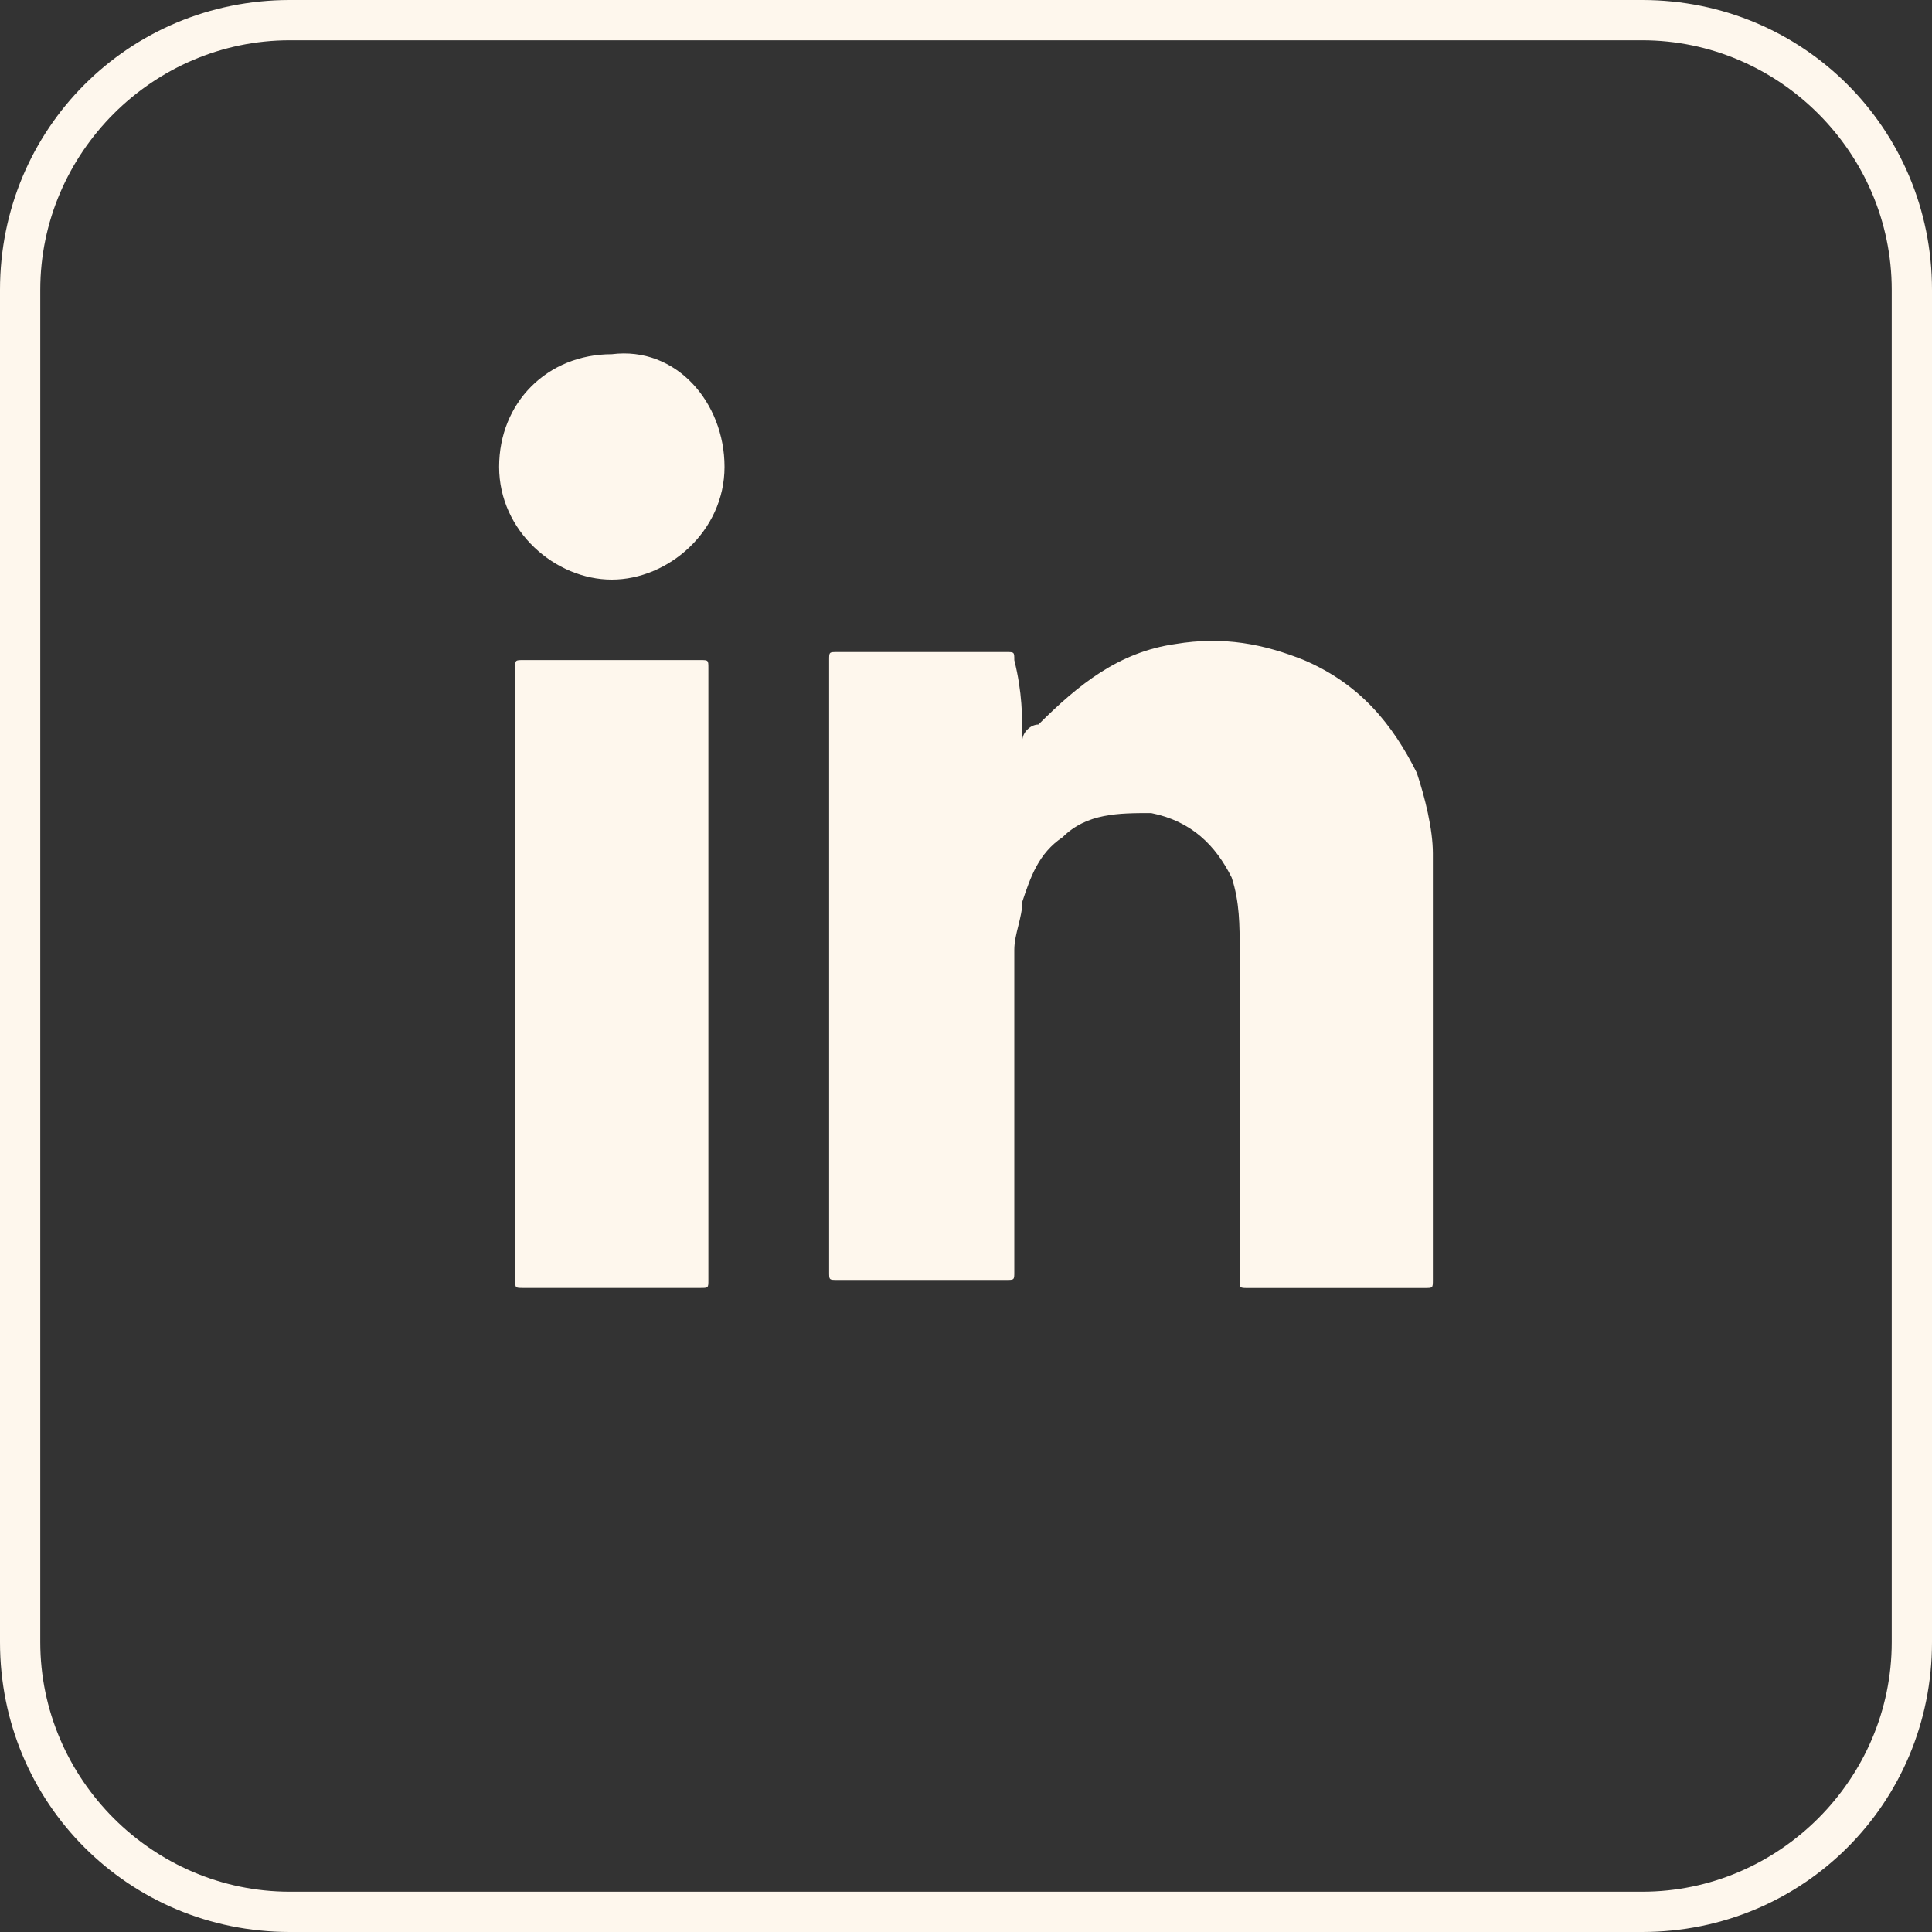 <svg width="32" height="32" viewBox="0 0 32 32" fill="none" xmlns="http://www.w3.org/2000/svg">
<rect x="0" y="0" width="32" height="32" fill="#333333" stroke="none"/>
<path d="M27.2 0.667C29.467 0.667 31.333 2.533 31.333 4.8V27.2C31.333 29.467 29.467 31.333 27.2 31.333H4.8C2.533 31.333 0.667 29.467 0.667 27.2V4.8C0.667 2.533 2.533 0.667 4.8 0.667H27.2ZM27.2 0H4.8C2.133 0 0 2.133 0 4.8C0 12.267 0 19.733 0 27.2C0 29.867 2.133 32 4.8 32H27.2C29.867 32 32 29.867 32 27.2V4.8C32 2.133 29.867 0 27.2 0Z" fill="#FEF7ED"/>
<path d="M16.933 12.267C16.933 12.133 17.067 12 17.2 12C17.867 11.334 18.533 10.8 19.467 10.667C20.267 10.534 20.933 10.667 21.6 10.934C22.533 11.334 23.067 12 23.467 12.8C23.6 13.2 23.733 13.733 23.733 14.133C23.733 14.534 23.733 14.8 23.733 15.2C23.733 17.2 23.733 19.2 23.733 21.2C23.733 21.334 23.733 21.334 23.6 21.334C22.667 21.334 21.6 21.334 20.667 21.334C20.533 21.334 20.533 21.334 20.533 21.2C20.533 19.334 20.533 17.6 20.533 15.733C20.533 15.334 20.533 14.934 20.4 14.534C20.133 14 19.733 13.6 19.067 13.467C18.533 13.467 18 13.467 17.6 13.867C17.2 14.133 17.067 14.534 16.933 14.934C16.933 15.2 16.8 15.467 16.8 15.733C16.8 17.467 16.8 19.2 16.8 21.067C16.8 21.2 16.8 21.2 16.667 21.2C15.733 21.2 14.8 21.2 13.867 21.2C13.733 21.2 13.733 21.2 13.733 21.067C13.733 17.733 13.733 14.267 13.733 10.934C13.733 10.8 13.733 10.8 13.867 10.8C14.8 10.8 15.733 10.8 16.667 10.8C16.8 10.8 16.8 10.8 16.8 10.934C16.933 11.467 16.933 11.867 16.933 12.267Z" fill="#FEF7ED"/>
<path d="M11.733 16.133C11.733 17.867 11.733 19.467 11.733 21.2C11.733 21.333 11.733 21.333 11.6 21.333C10.667 21.333 9.6 21.333 8.667 21.333C8.533 21.333 8.533 21.333 8.533 21.2C8.533 17.867 8.533 14.4 8.533 11.067C8.533 10.933 8.533 10.933 8.667 10.933C9.6 10.933 10.667 10.933 11.6 10.933C11.733 10.933 11.733 10.933 11.733 11.067C11.733 12.8 11.733 14.4 11.733 16.133Z" fill="#FEF7ED"/>
<path d="M10.133 9.6C9.2 9.6 8.267 8.8 8.267 7.733C8.267 6.667 9.067 5.867 10.133 5.867C11.2 5.733 12 6.667 12 7.733C12 8.8 11.067 9.6 10.133 9.6Z" fill="#FEF7ED"/>
</svg>
